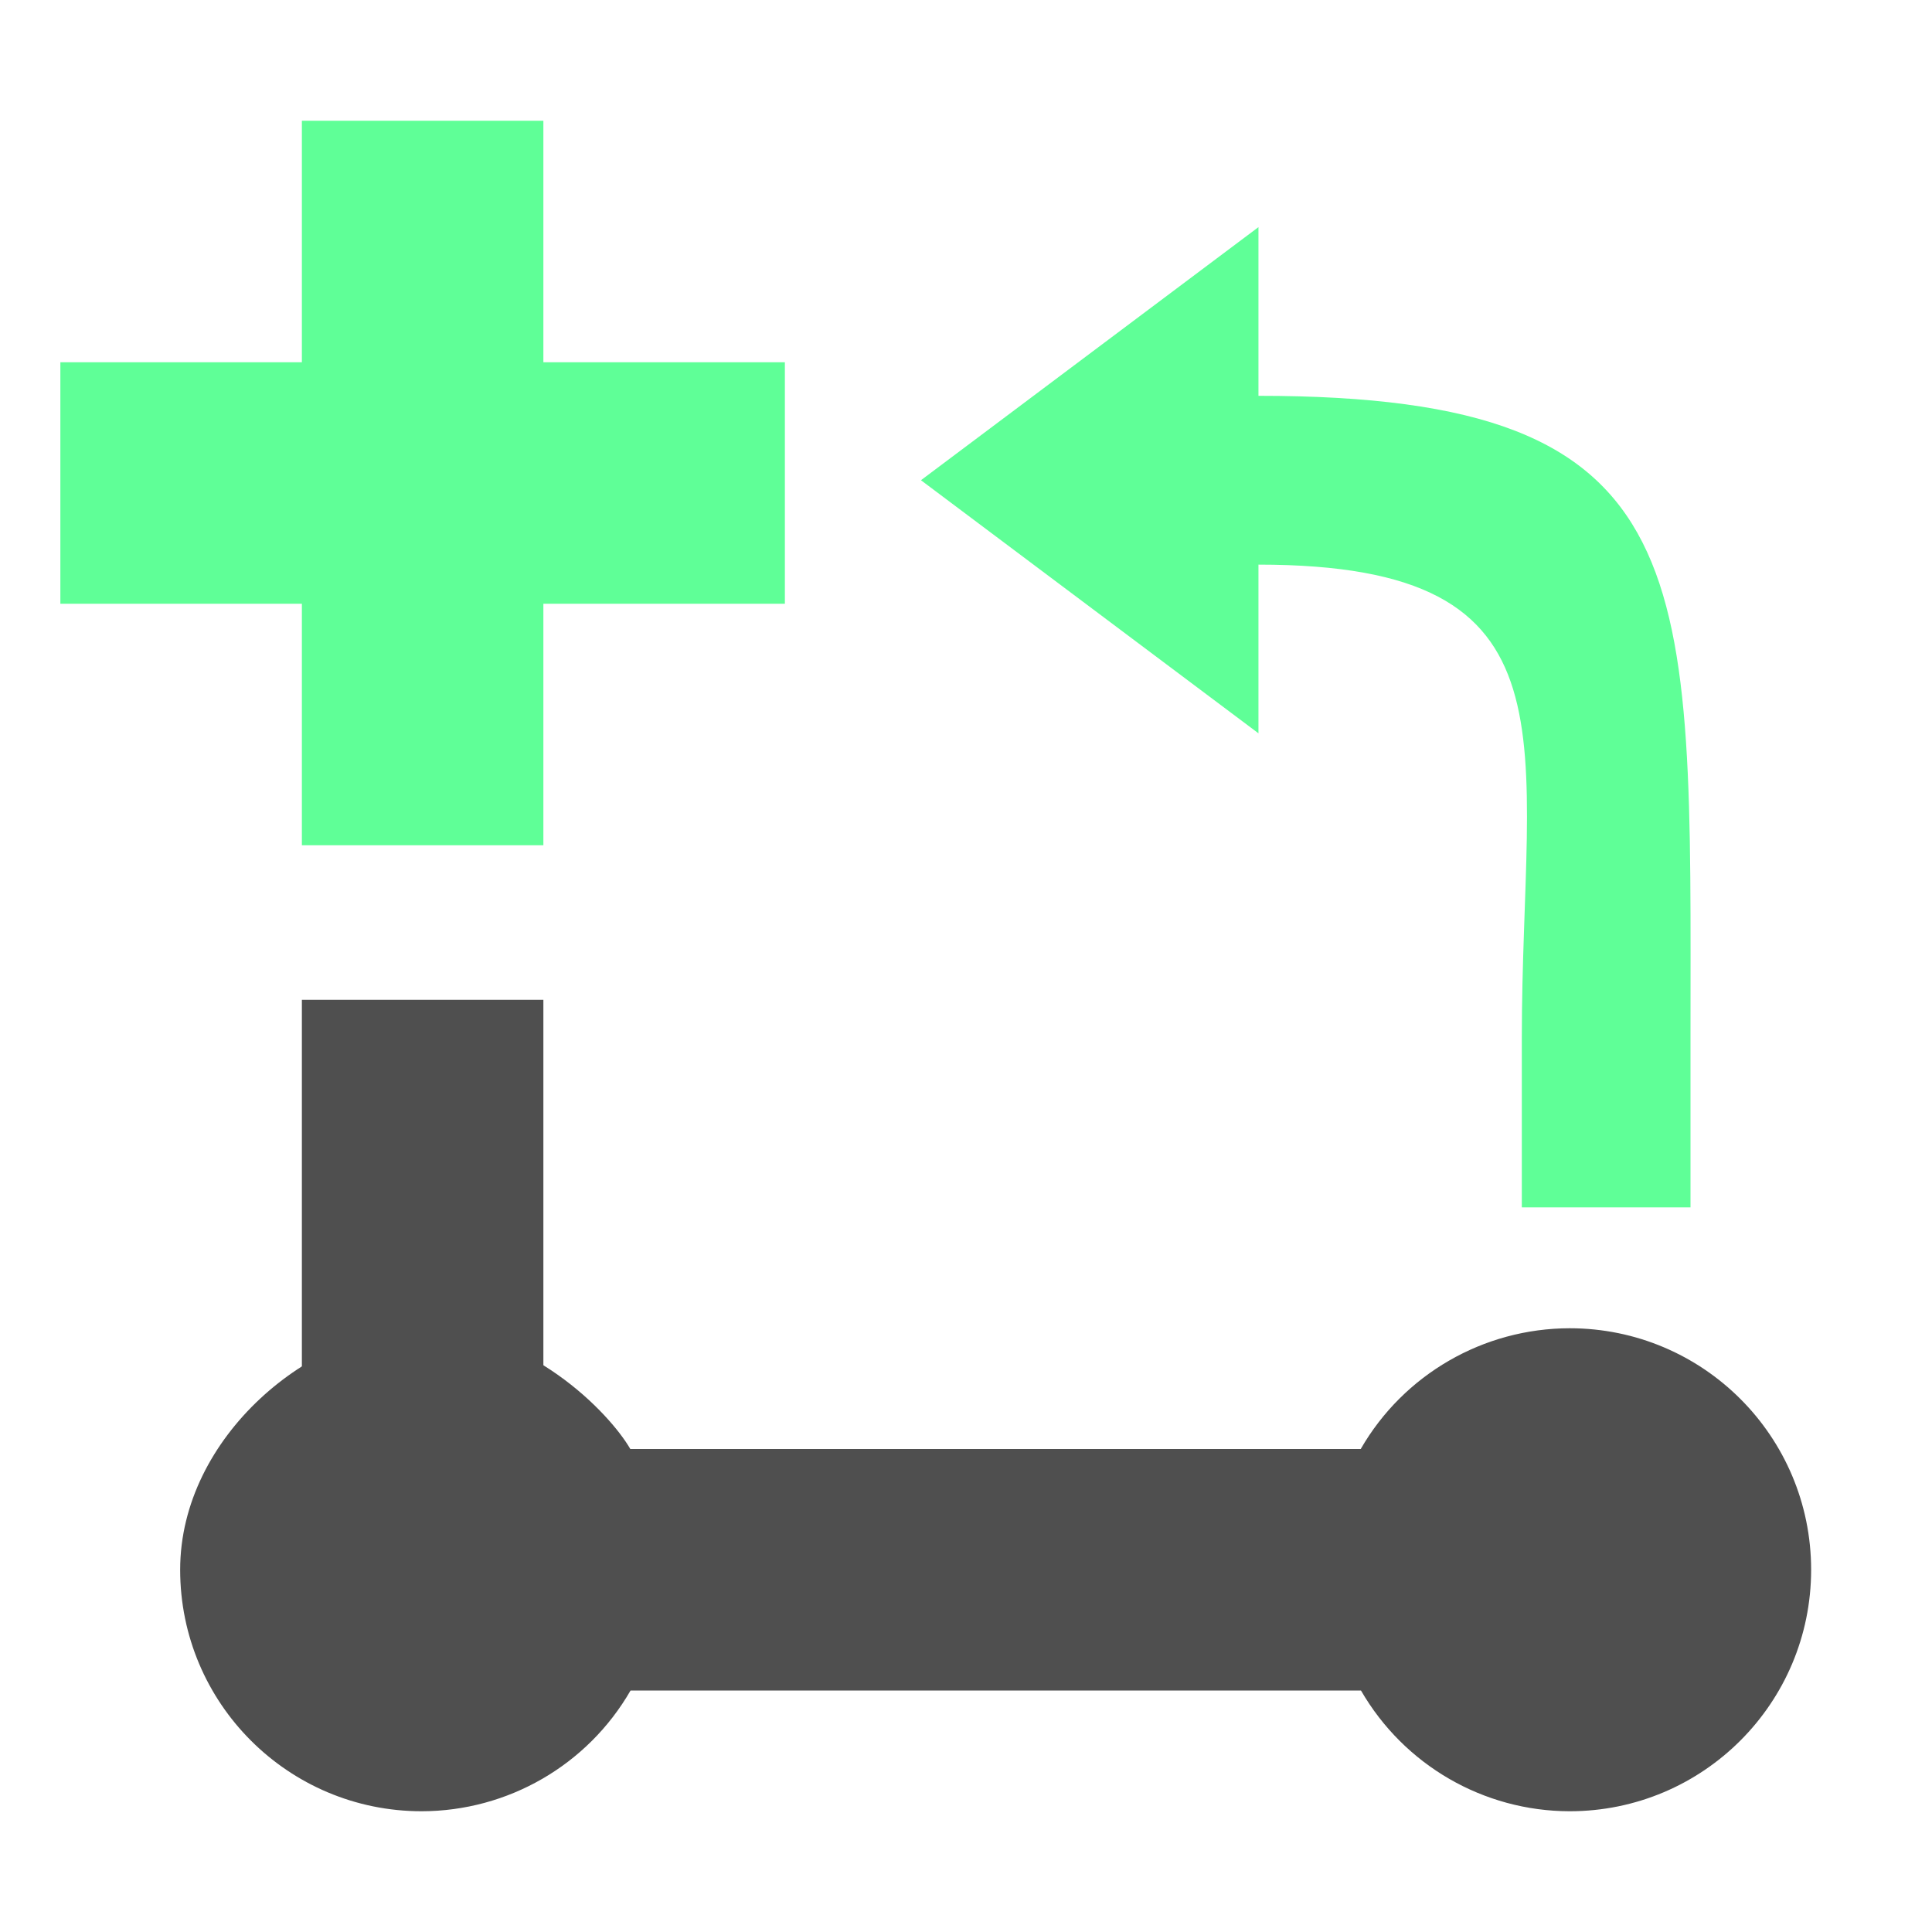<svg height="16" viewBox="0 0 16 16" width="16" xmlns="http://www.w3.org/2000/svg"><g transform="translate(0 -1036.4)"><path d="m1.492 13c0 1.105.895 2 2 2 .714-.001 1.374-.382 1.73-1h6.049c.357.618 1.015.999 1.728 1 1.105 0 2-.895 2-2s-.895-2-2-2c-.714.001-1.374.382-1.73 1h-6.049c-.175-.303-.848-1-1.728-1-.903 0-2 .891-2 2z" fill="#4f4f4f" transform="translate(0 1036.4)"/><path d="m10.422 1038.281-2.795 2.096 2.795 2.096v-1.397c2.717 0 2.181 1.447 2.181 3.926v1.397h1.397v-1.397c0-3.863.131-5.324-3.578-5.324z" fill="#5fff97" stroke-width=".699"/><path d="m11 9v2h-2v2h2v2h2v-2h2v-2h-2v-2z" fill="#5fff97" transform="translate(-8.5 1028.4)"/><path d="m4.5 1047.797v-3.117h-2v3.117z" fill="#4f4f4f" stroke-width=".718"/></g></svg>
